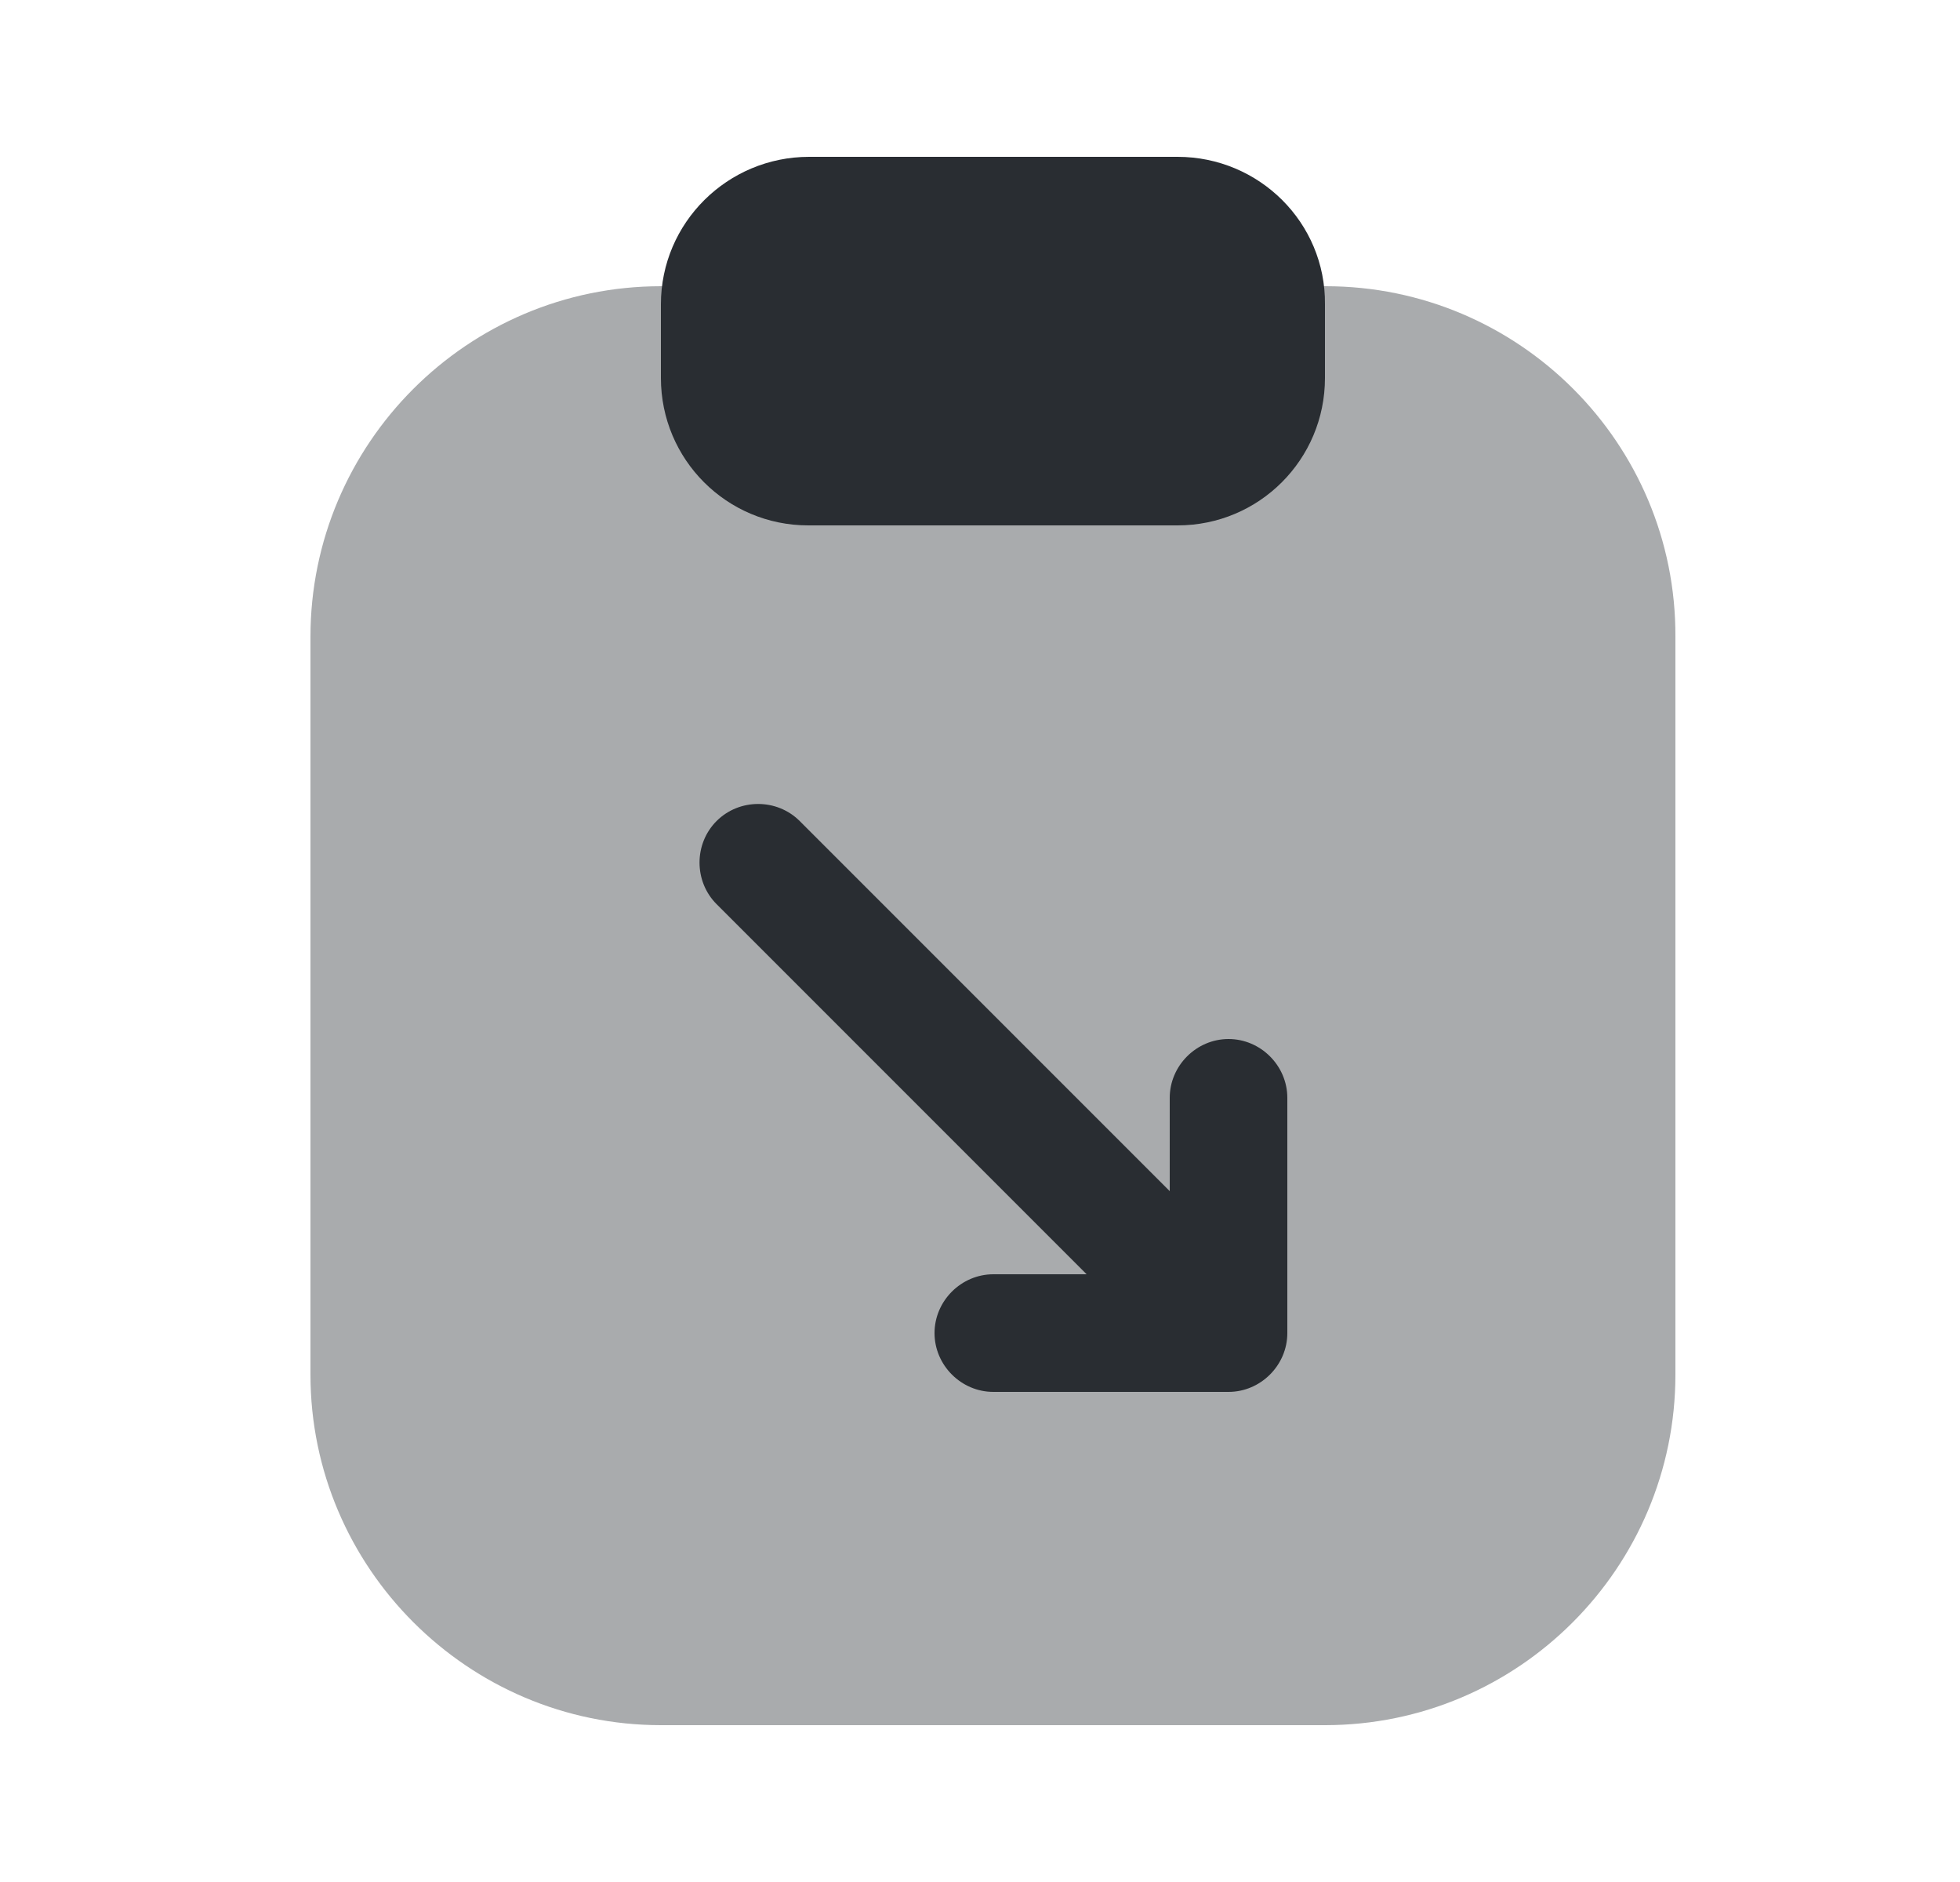 <svg width="25" height="24" viewBox="0 0 25 24" fill="none" xmlns="http://www.w3.org/2000/svg">
<path opacity="0.4" d="M16.91 3.65H8.43C5.96 3.65 3.96 5.66 3.96 8.12V17.53C3.96 19.99 5.97 22 8.43 22H16.9C19.37 22 21.37 19.99 21.37 17.53V8.12C21.38 5.65 19.37 3.65 16.91 3.65Z" fill="#292D32"/>
<path d="M15.02 2H10.32C9.28 2 8.43 2.84 8.43 3.88V4.82C8.43 5.86 9.27 6.7 10.31 6.7H15.02C16.06 6.7 16.9 5.86 16.9 4.82V3.88C16.91 2.84 16.06 2 15.02 2Z" fill="#292D32"/>
<path d="M15.67 13.25C15.26 13.25 14.92 13.59 14.92 14V15.19L10.2 10.47C9.91 10.18 9.43 10.18 9.14 10.47C8.85 10.76 8.85 11.24 9.14 11.53L13.86 16.25H12.67C12.26 16.25 11.92 16.59 11.92 17C11.92 17.41 12.26 17.75 12.67 17.75H15.67C16.08 17.75 16.42 17.41 16.42 17V14C16.42 13.59 16.08 13.25 15.67 13.25Z" fill="#292D32"/>
</svg>
